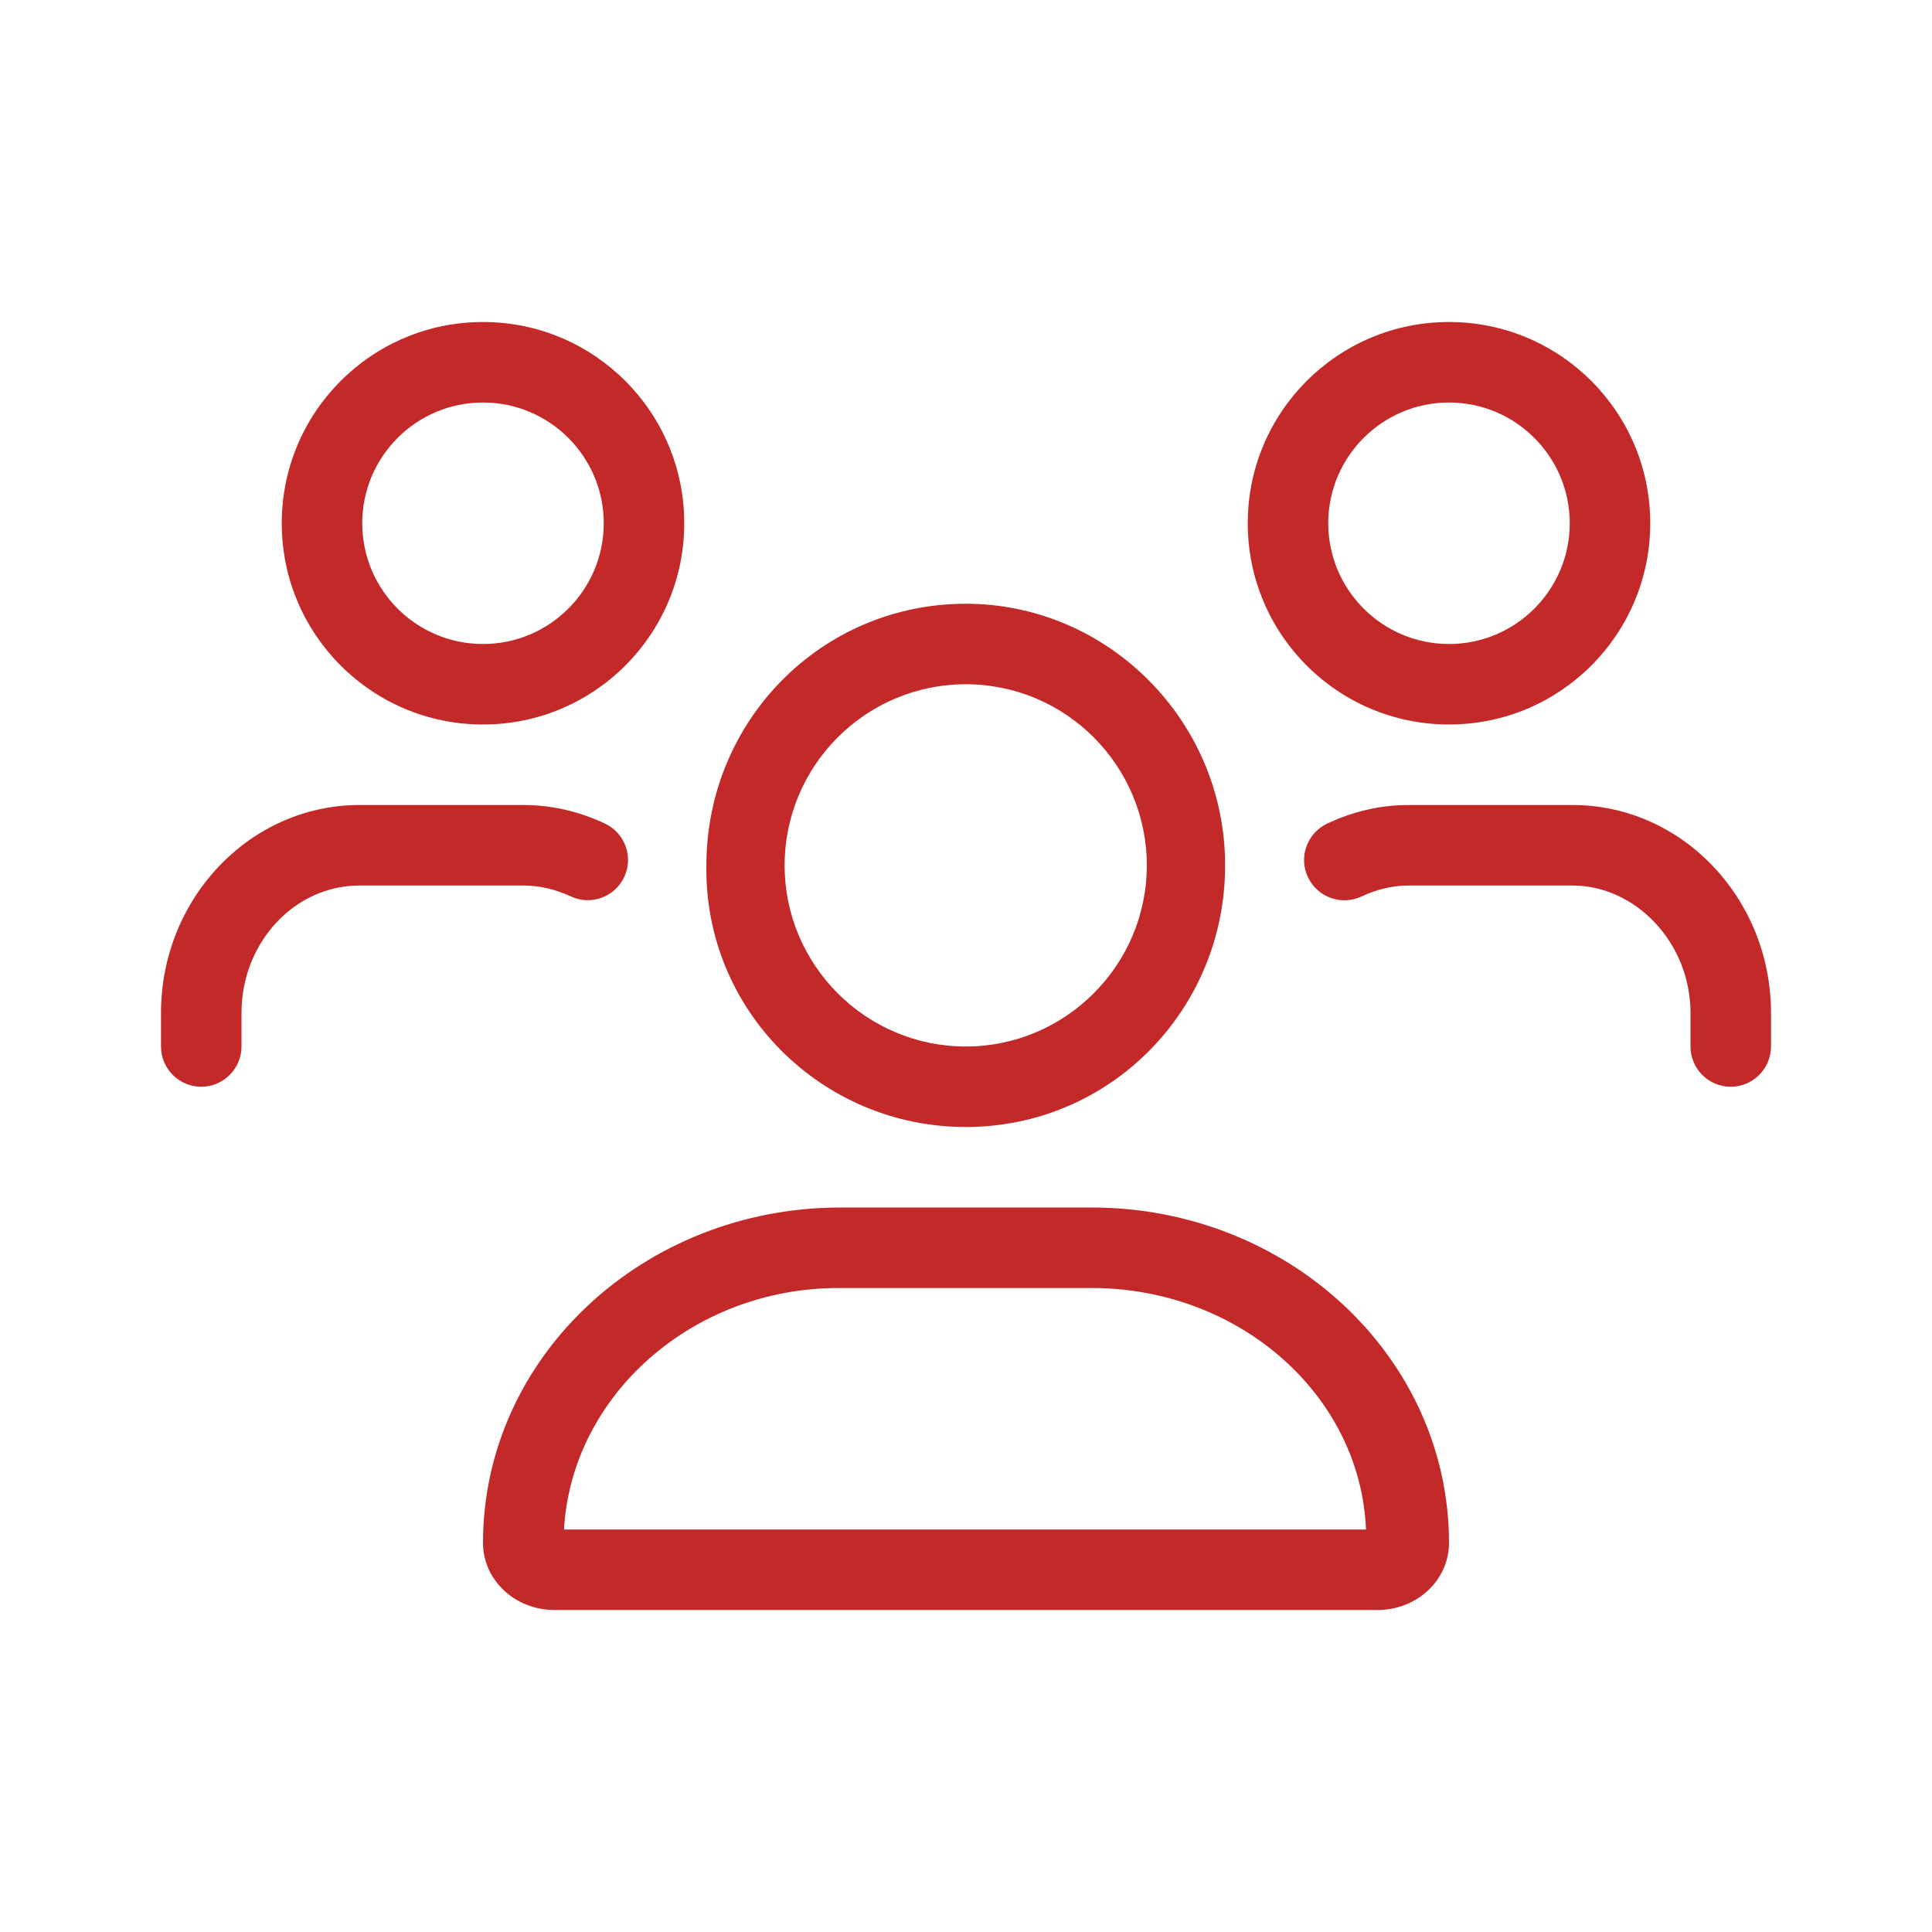 <svg width="24" height="24" viewBox="0 0 24 24" fill="none" xmlns="http://www.w3.org/2000/svg">
<path d="M11.997 14C13.791 14 15.219 12.545 15.219 10.75C15.219 8.955 13.764 7.5 11.997 7.5C10.203 7.5 8.775 8.955 8.775 10.75C8.747 12.544 10.203 14 11.997 14ZM11.997 8.5C13.237 8.5 14.246 9.509 14.246 10.75C14.246 11.991 13.234 13 11.997 13C10.759 13 9.747 11.991 9.747 10.75C9.747 9.509 10.756 8.5 11.997 8.5ZM13.559 15H10.441C7.987 15 6 16.866 6 19.166C6 19.628 6.397 20 6.888 20H17.113C17.603 20 18 19.628 18 19.166C18 16.866 16.012 15 13.559 15ZM7.006 19C7.101 17.331 8.606 16 10.416 16H13.559C15.396 16 16.9 17.331 16.969 19H7.006ZM18 9C19.381 9 20.5 7.881 20.5 6.5C20.5 5.119 19.381 4 18 4C16.619 4 15.5 5.119 15.5 6.5C15.5 7.881 16.619 9 18 9ZM18 5C18.827 5 19.5 5.673 19.5 6.5C19.5 7.327 18.828 8 18 8C17.172 8 16.5 7.327 16.5 6.5C16.5 5.673 17.172 5 18 5ZM6 9C7.381 9 8.5 7.881 8.5 6.5C8.5 5.119 7.381 4 6 4C4.619 4 3.5 5.119 3.5 6.5C3.5 7.881 4.619 9 6 9ZM6 5C6.827 5 7.5 5.673 7.5 6.5C7.5 7.327 6.828 8 6 8C5.172 8 4.5 7.328 4.5 6.5C4.5 5.672 5.172 5 6 5ZM19.534 10H17.5C17.151 10 16.81 10.078 16.485 10.232C16.236 10.351 16.129 10.649 16.248 10.898C16.367 11.147 16.666 11.254 16.914 11.136C17.103 11.047 17.3 11 17.5 11H19.534C20.316 11 21 11.709 21 12.584V13C21 13.276 21.224 13.5 21.5 13.5C21.776 13.5 22 13.275 22 13V12.584C22 11.159 20.894 10 19.534 10ZM7.088 11.134C7.336 11.253 7.635 11.146 7.753 10.897C7.872 10.648 7.766 10.35 7.516 10.231C7.191 10.078 6.85 10 6.5 10H4.466C3.107 10 2 11.159 2 12.584V13C2 13.276 2.224 13.5 2.5 13.5C2.776 13.5 3 13.275 3 13V12.584C3 11.709 3.658 11 4.466 11H6.5C6.7 11 6.897 11.047 7.088 11.134Z" fill="#C42929"/>
</svg>
